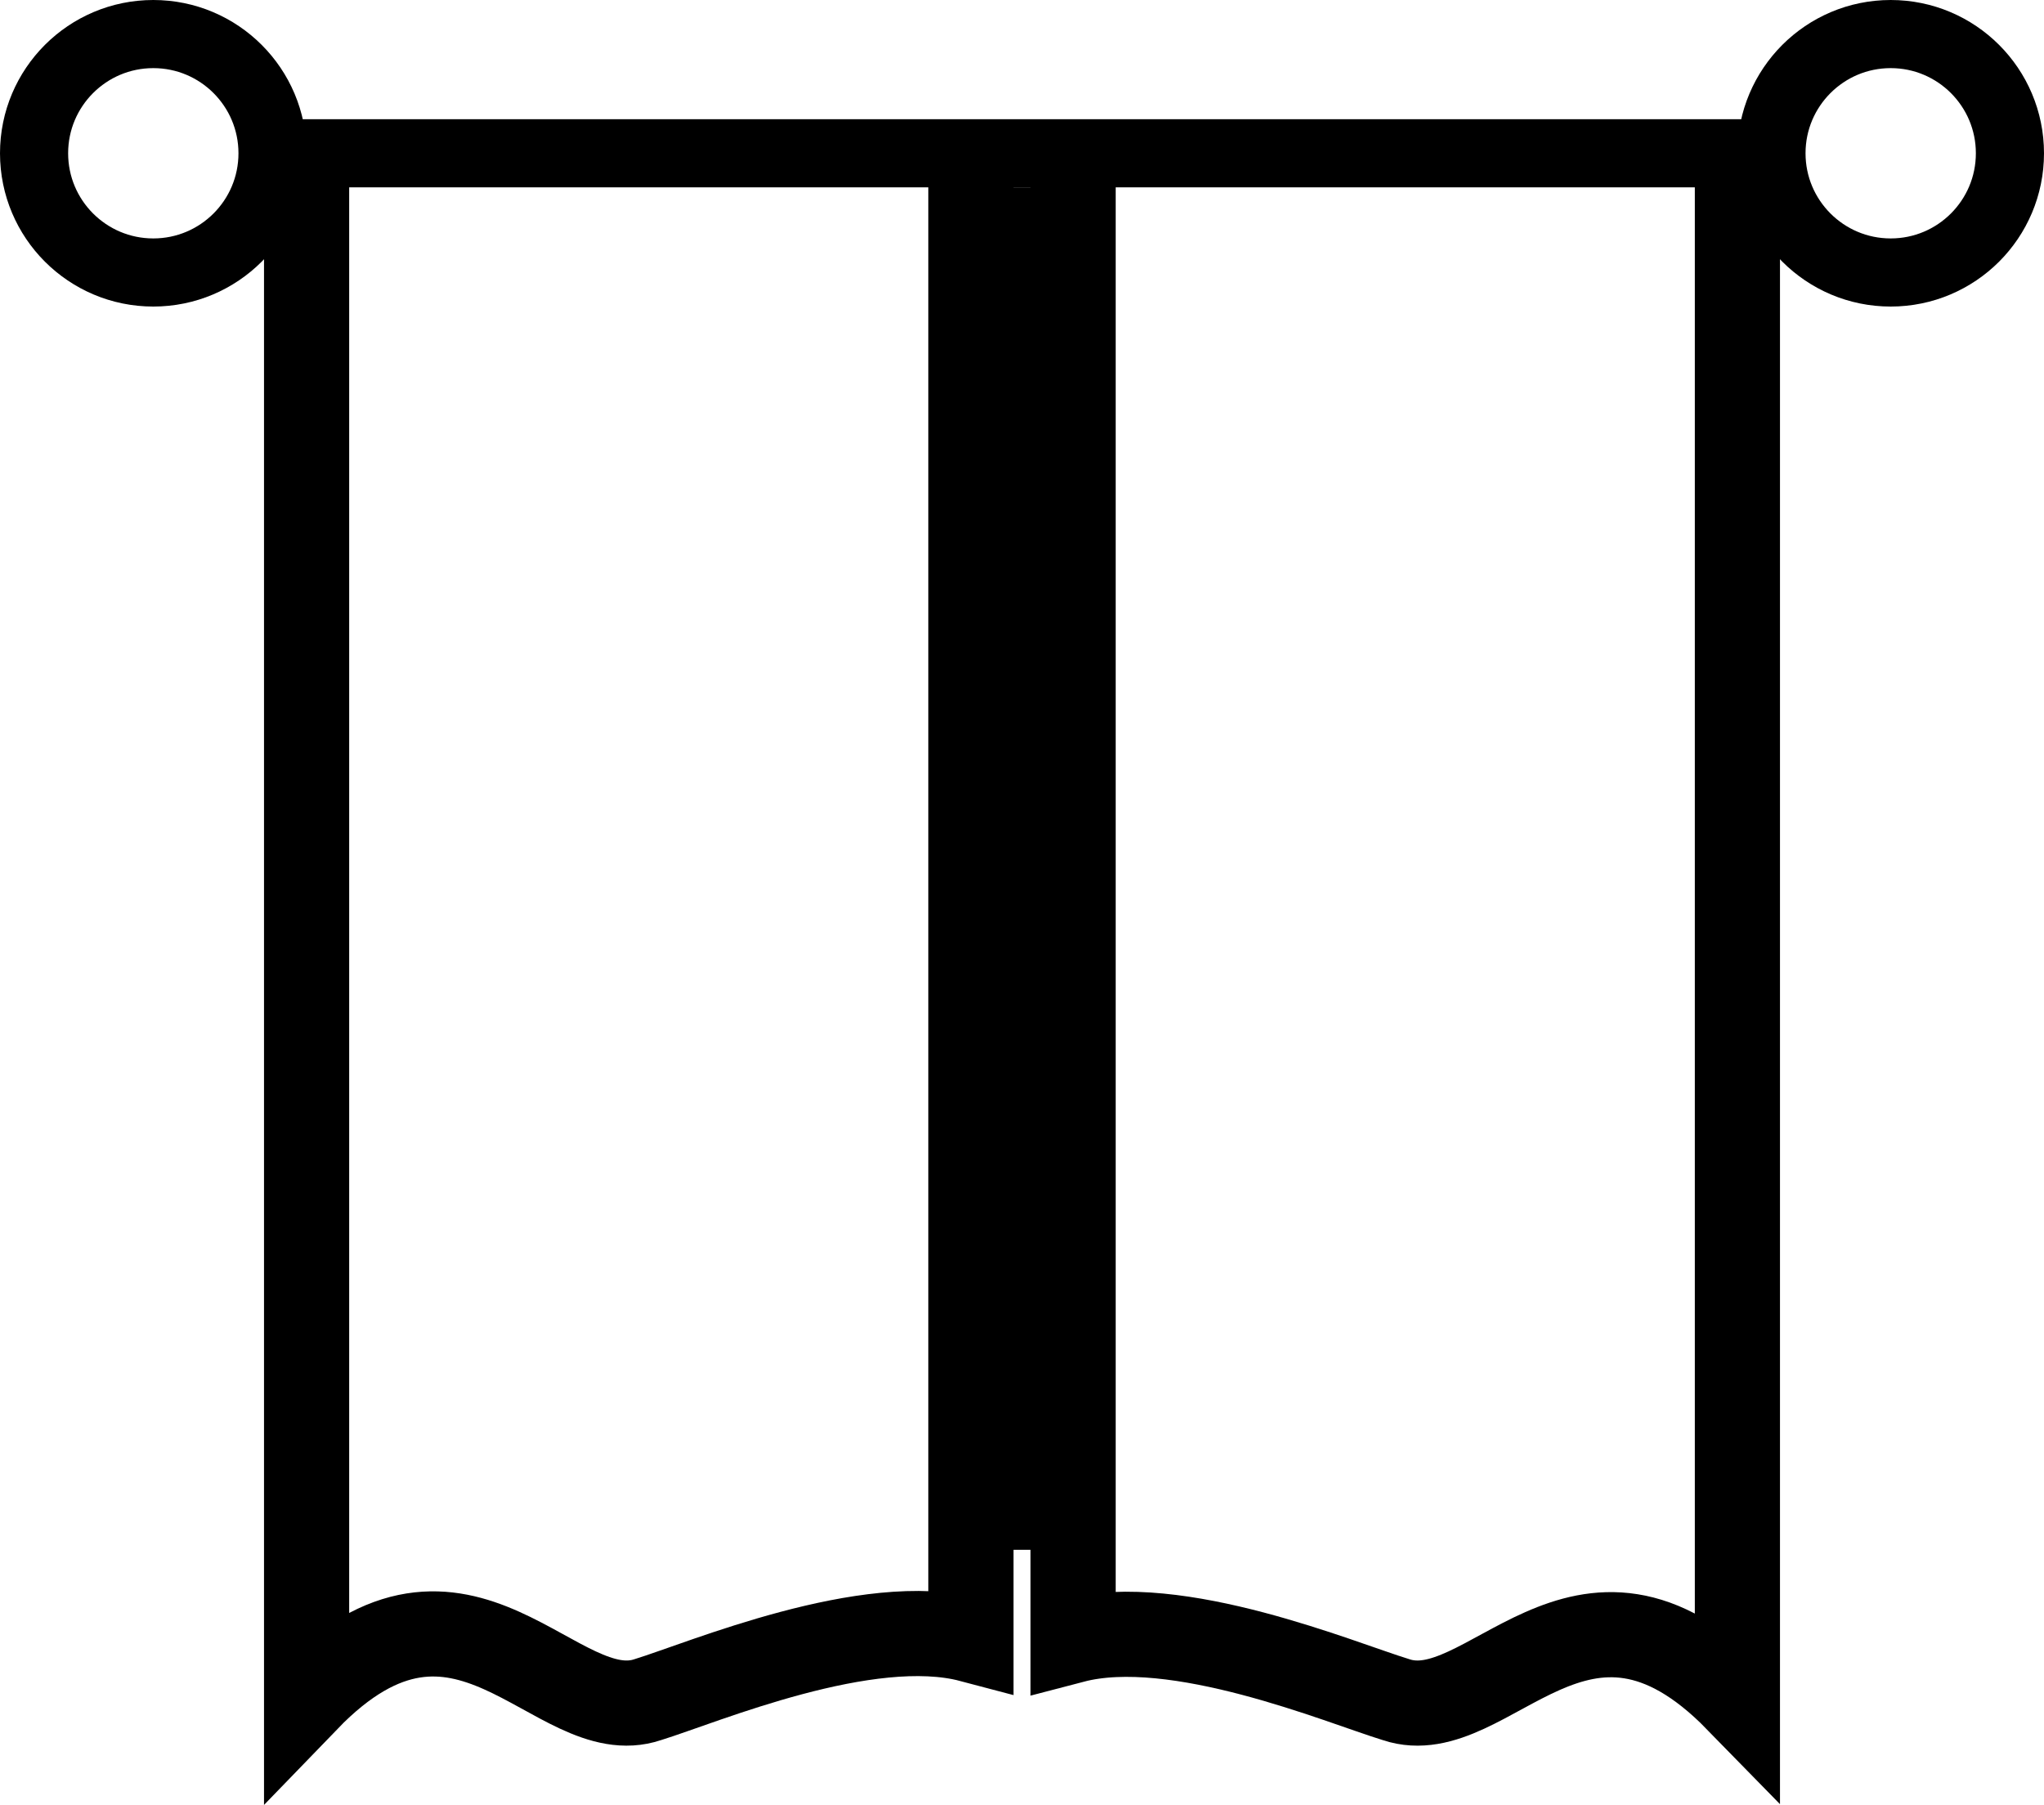 <svg width="120" height="106" viewBox="0 0 120 106" fill="none" xmlns="http://www.w3.org/2000/svg">
<g clip-path="url(#clip0_35_389)">
<path d="M9 16C12.866 16 16 12.866 16 9C16 5.134 12.866 2 9 2C5.134 2 2 5.134 2 9C2 12.866 5.134 16 9 16Z" stroke="black" stroke-width="4"/>
<path d="M111 16C114.866 16 118 12.866 118 9C118 5.134 114.866 2 111 2C107.134 2 104 5.134 104 9C104 12.866 107.134 16 111 16Z" stroke="black" stroke-width="4"/>
<path d="M104 7H16V11H104V7Z" fill="black"/>
<path d="M61 11H59V91H61V11Z" fill="black"/>
<path d="M18 9V99.794C27.208 90.264 32.625 101.634 38.042 99.794C41.292 98.791 50.933 94.678 57 96.283V9" stroke="black" stroke-width="5"/>
<path d="M102 10V99.797C92.792 90.371 87.375 101.616 81.958 99.797C78.708 98.805 69.067 94.736 63 96.324V10" stroke="black" stroke-width="5"/>
</g>
<defs>
<clipPath id="clip0_35_389">
<rect width="120" height="106" fill="white"/>
</clipPath>
</defs>
</svg>
